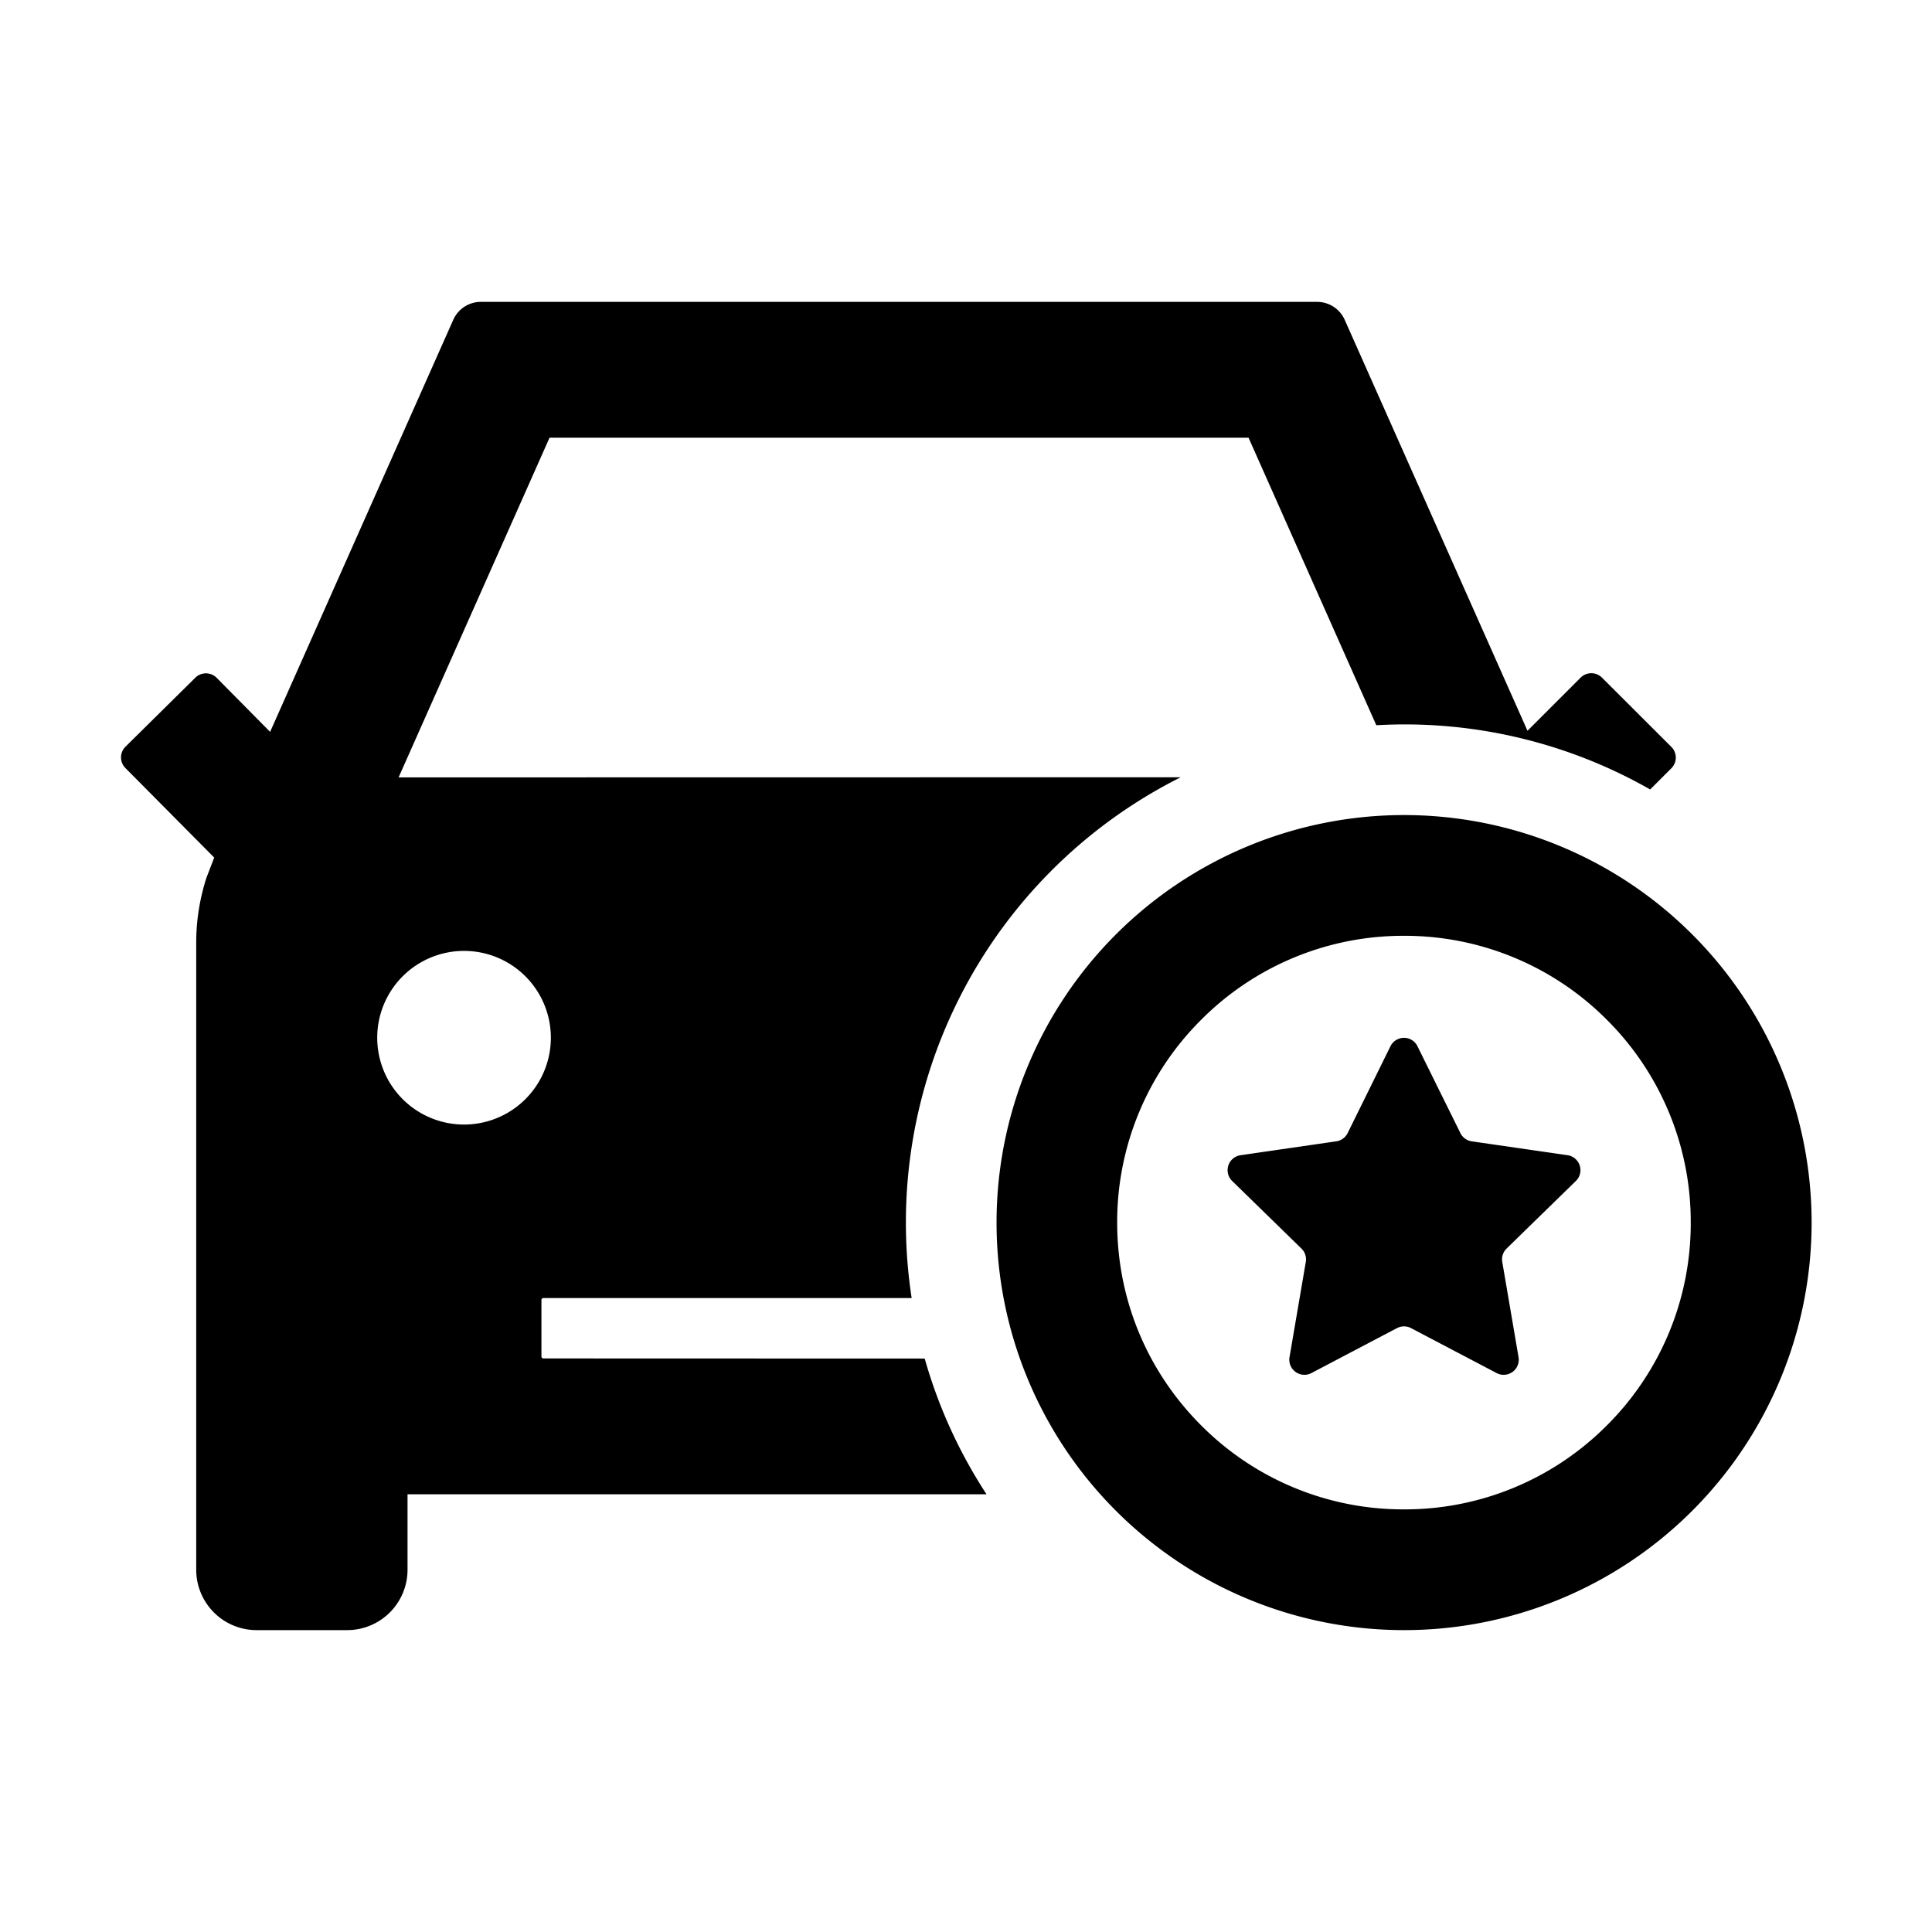 <?xml version="1.0" standalone="no"?><!DOCTYPE svg PUBLIC "-//W3C//DTD SVG 1.1//EN" "http://www.w3.org/Graphics/SVG/1.1/DTD/svg11.dtd"><svg t="1678069761528" class="icon" viewBox="0 0 1024 1024" version="1.1" xmlns="http://www.w3.org/2000/svg" p-id="1258" xmlns:xlink="http://www.w3.org/1999/xlink" width="200" height="200"><path d="M698.112 160a16 16 0 0 1 14.592 9.472L809.6 387.328l28.16-28.16a8 8 0 0 1 11.328 0l36.8 36.736a8 8 0 0 1 0 11.264l-11.264 11.264a262.784 262.784 0 0 0-145.152-34.048L661.76 232H291.264l-80 180.032 414.528-0.064A264 264 0 0 0 483.2 688H288a1.024 1.024 0 0 0-1.024 0.896v30.08c0 0.512 0.384 0.96 0.896 1.024H288l202.112 0.064c7.296 25.792 18.432 49.984 32.768 71.936H216v40a32 32 0 0 1-32 32h-48a32 32 0 0 1-32-32V499.456c0-11.584 1.856-23.04 5.376-34.112l4.16-10.816-47.04-47.424a8 8 0 0 1 0-11.328l36.992-36.544a8 8 0 0 1 11.328 0l28.352 28.672 97.088-218.432A16 16 0 0 1 254.912 160h443.2z m46.08 272a216 216 0 1 1 0 432 216 216 0 0 1 0-432z m0 64a151.04 151.04 0 0 0-107.52 44.48A151.04 151.04 0 0 0 592.128 648c0 40.576 15.808 78.784 44.544 107.52A151.04 151.04 0 0 0 744.192 800a151.04 151.04 0 0 0 107.456-44.48A151.04 151.04 0 0 0 896.128 648a151.04 151.04 0 0 0-44.48-107.52A151.04 151.04 0 0 0 744.128 496z m3.52 54.912a8 8 0 0 1 3.584 3.648l22.72 45.952a8 8 0 0 0 6.016 4.416l50.816 7.36a8 8 0 0 1 4.416 13.632l-36.736 35.84a8 8 0 0 0-2.304 7.04l8.64 50.56a8 8 0 0 1-11.52 8.448l-45.44-23.872a8 8 0 0 0-7.488 0l-45.44 23.872a8 8 0 0 1-11.52-8.384l8.64-50.56a8 8 0 0 0-2.304-7.104l-36.736-35.84a8 8 0 0 1 4.48-13.632l50.688-7.36a8 8 0 0 0 6.08-4.416l22.656-45.952a8 8 0 0 1 10.752-3.648zM245.952 504a46.016 46.016 0 1 0 0 92.032 46.016 46.016 0 0 0 0-92.032z" p-id="1259"></path></svg>